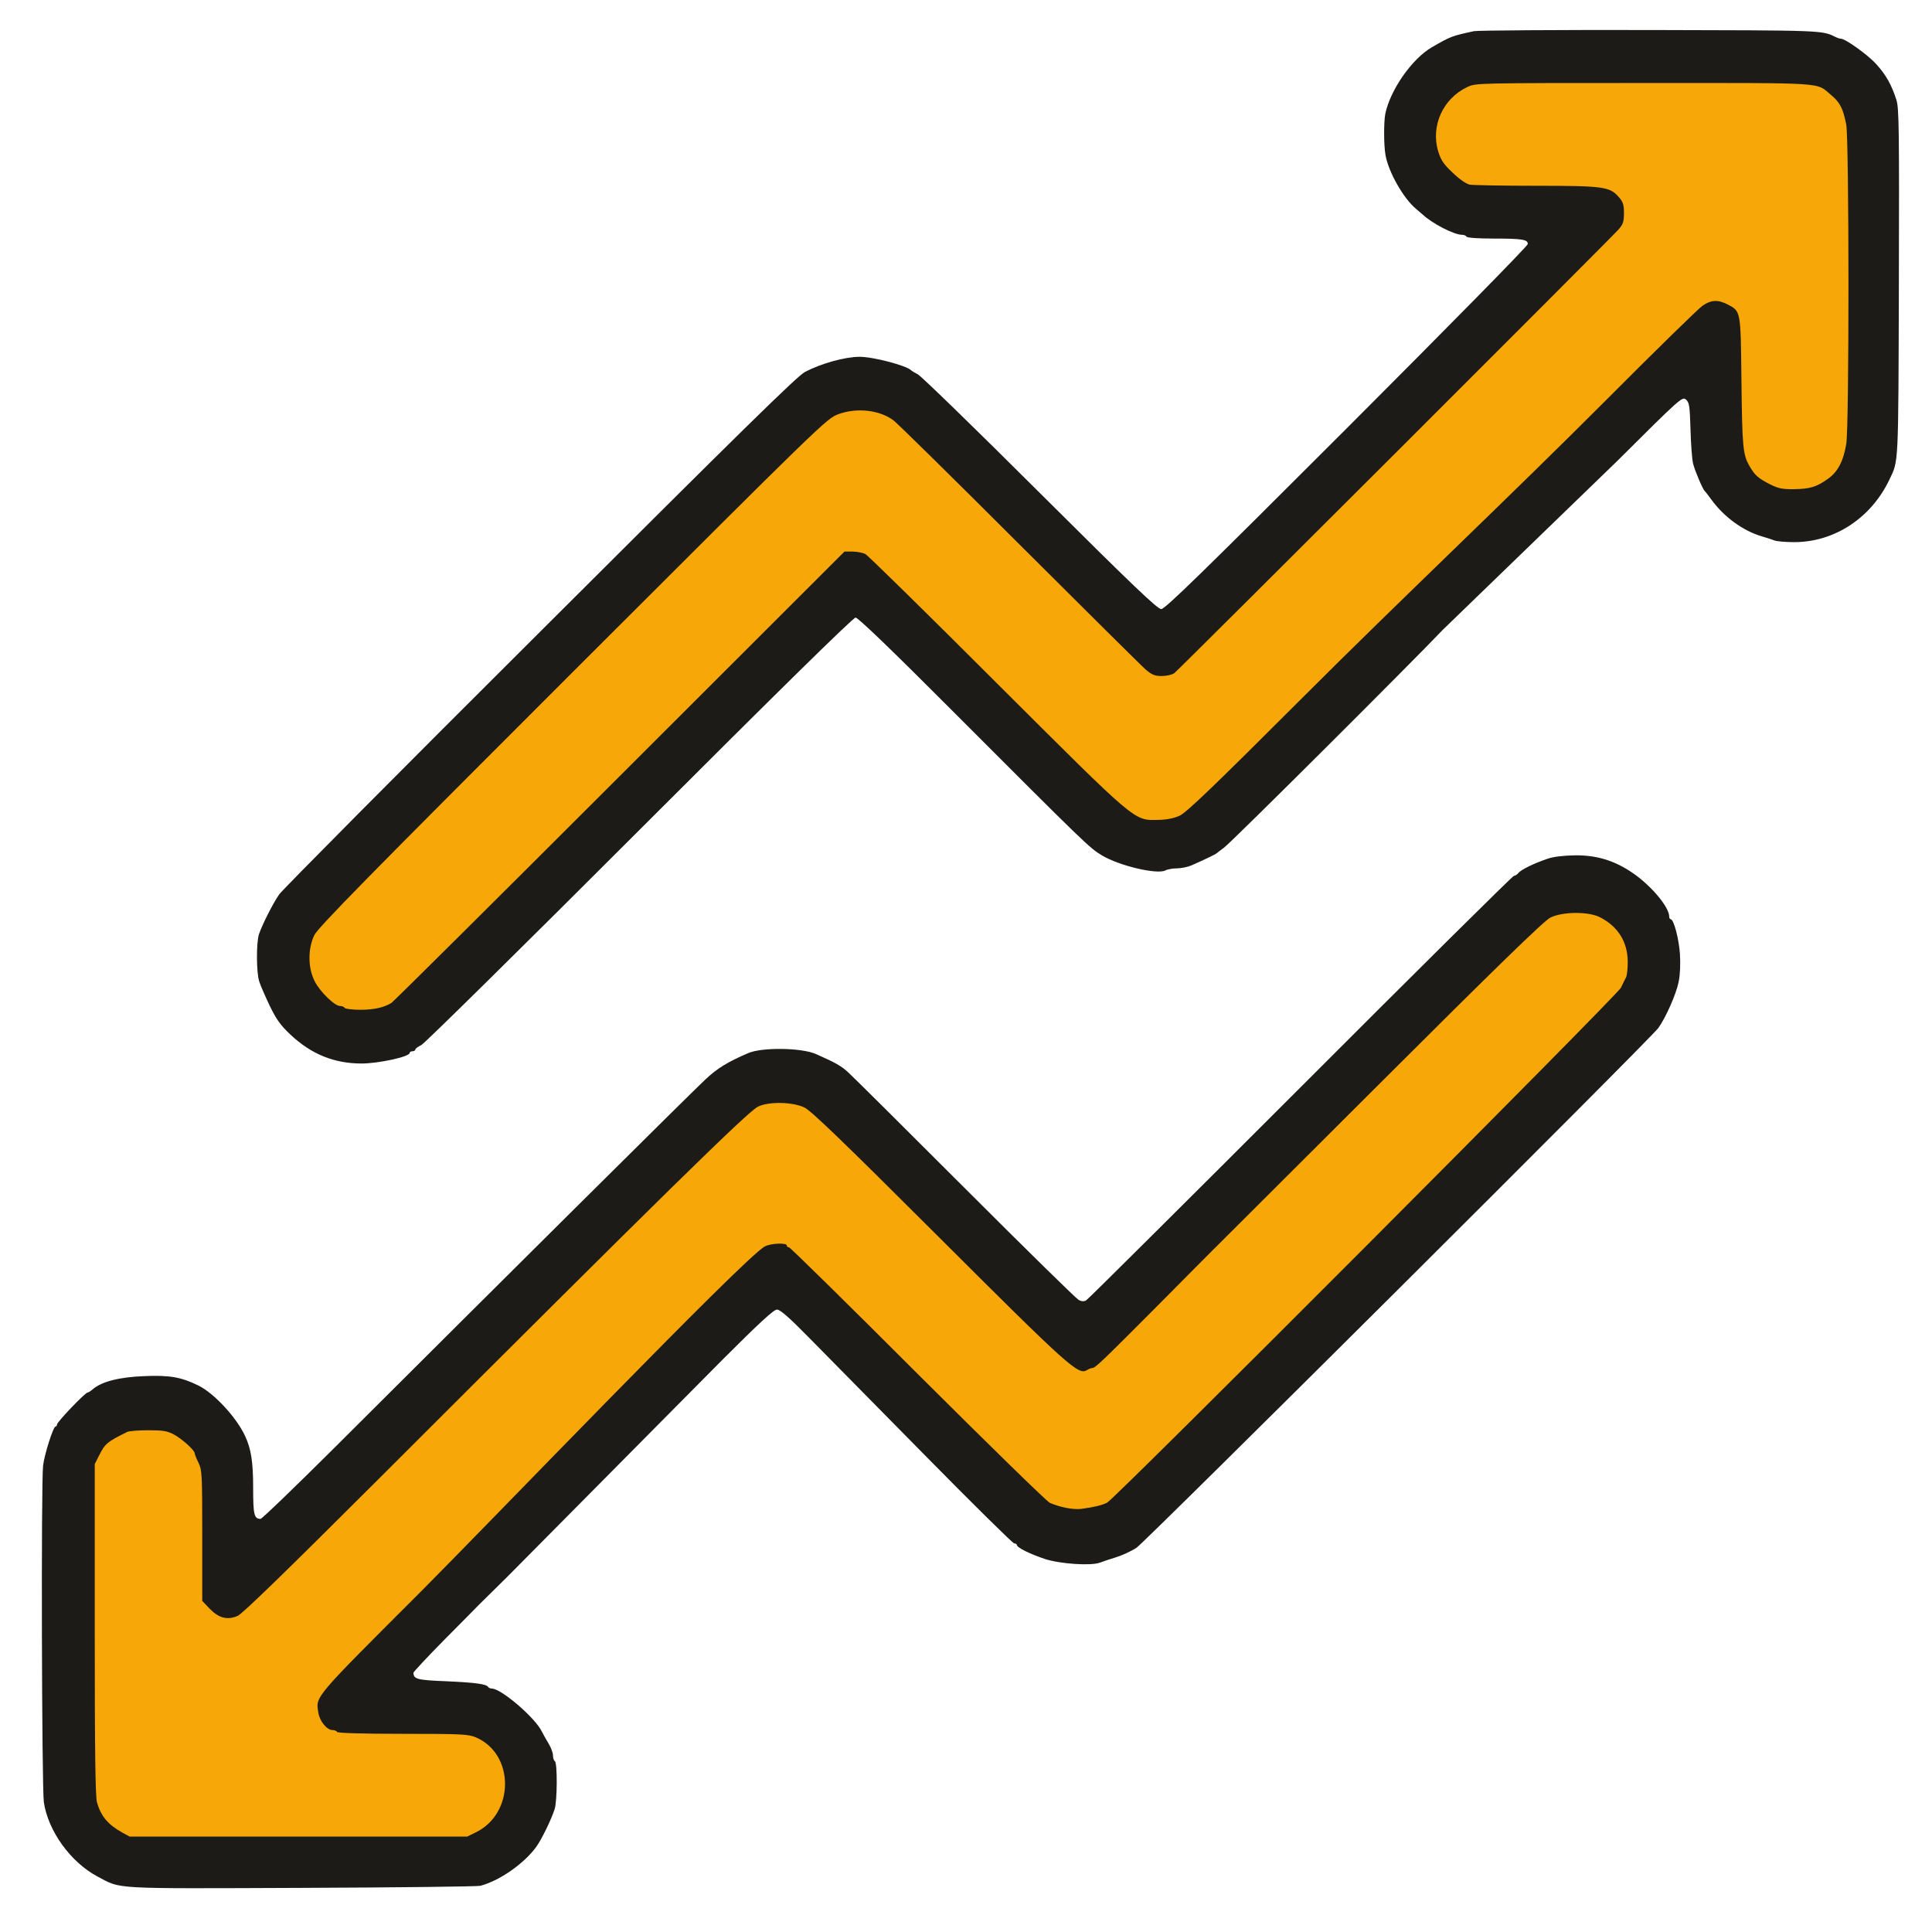 <?xml version="1.0" encoding="UTF-8"?>
<!DOCTYPE svg PUBLIC "-//W3C//DTD SVG 1.1//EN" "http://www.w3.org/Graphics/SVG/1.1/DTD/svg11.dtd">
<!-- Creator: CorelDRAW 2018 (64-Bit) -->
<svg xmlns="http://www.w3.org/2000/svg" xml:space="preserve" width="55mm" height="55mm" version="1.1" shape-rendering="geometricPrecision" text-rendering="geometricPrecision" image-rendering="optimizeQuality" fill-rule="evenodd" clip-rule="evenodd"
viewBox="0 0 5500 5500"
 xmlns:xlink="http://www.w3.org/1999/xlink">
 <g id="Layer_x0020_1">
  <path fill="#F7A707" d="M5190.5 150.43l-1034.72 10.74 -148.93 204.09 128.59 210.15 353.91 31.43 -1177.45 1209.03 -747.99 -710.92 -276.52 35.04 -1455.7 1482.44 32.86 273.06 240.53 37.88 1336.08 -1273.31 747.54 693.43 261.03 -7.6 1410.03 -1395.09 28.27 348.95c125.62,222.96 280.22,172.1 441.12,-1.82l-2.08 -975.57 -136.57 -171.93z"/>
  <path fill="#F7A707" stroke="#2B2A29" stroke-width="20" stroke-miterlimit="22.926" d="M335.34 5301.4l1034.72 -10.74 148.93 -204.09 -128.59 -210.15 -353.91 -31.43 1177.45 -1209.03 747.99 710.92 276.52 -35.04 1455.7 -1482.44 -32.86 -273.06 -240.53 -37.88 -1336.08 1273.31 -747.54 -693.43 -261.03 7.6 -1410.03 1395.09 -28.27 -348.95c-125.62,-222.96 -280.22,-172.1 -441.12,1.82l2.08 975.57 136.57 171.93z"/>
  <g>
   <path fill="#1C1B17" d="M4605.36 1310.93c179.82,-179.28 184.11,-182.5 194.31,-173.38 9.66,8.59 10.74,18.25 12.89,85.89 1.07,41.33 4.29,85.35 7.51,97.16 5.37,20.93 27.38,72.46 33.28,77.83 2.15,1.61 10.2,12.35 18.79,24.16 35.96,49.38 90.18,88.57 142.78,104.13 13.42,3.76 29.53,9.13 36.51,11.81 6.97,2.69 32.2,4.83 56.36,4.83 113.8,0 218.47,-68.17 270.54,-177.14 26.84,-56.36 25.76,-30.59 27.37,-558.25 1.08,-439.63 0.54,-499.75 -6.97,-523.37 -13.42,-42.41 -30.06,-72.47 -57.98,-102.53 -23.61,-26.3 -87.49,-71.93 -100.37,-71.93 -3.23,0 -9.67,-2.14 -15.03,-4.83 -38.65,-19.32 -35.97,-18.78 -527.13,-19.86 -264.1,-0.54 -490.08,1.08 -501.89,3.22l0 0c-62.27,13.42 -66.03,14.5 -119.71,45.63 -56.9,32.74 -119.16,121.85 -133.12,190.56 -4.29,23.62 -4.29,87.5 0.54,115.41 8.05,48.85 51.53,125.07 87.49,154.59 6.44,5.37 15.03,12.89 18.79,16.11 26.84,25.23 89.11,57.43 111.65,57.43 5.37,0 11.27,2.15 12.89,5.37 2.14,3.22 33.81,5.37 76.76,5.37 82.66,0 97.69,2.68 97.69,15.57 0,5.36 -231.89,241.01 -515.31,524.44 -411.18,411.17 -517.47,514.77 -528.2,514.77 -10.74,0 -82.13,-68.17 -345.15,-330.12 -182.51,-181.97 -338.72,-333.88 -347.84,-338.17 -8.59,-4.3 -17.18,-9.67 -18.79,-11.28 -12.34,-13.42 -107.36,-38.65 -147.61,-38.65 -41.87,0.54 -106.82,18.25 -154.6,42.95 -22.01,11.27 -185.73,172.31 -754.18,739.69 -399.91,398.29 -733.79,734.86 -742.38,747.2 -18.25,25.77 -48.85,86.96 -57.97,113.8 -8.05,24.16 -7.52,110.04 0.54,134.2 3.22,10.74 16.64,41.33 29.52,68.71 19.32,39.72 30.6,55.82 59.58,83.2 59.58,55.83 124.54,82.13 202.37,82.13 48.31,0 136.88,-19.32 136.88,-30.06 0,-2.69 3.76,-4.83 8.05,-4.83 4.3,0 8.05,-2.15 8.05,-4.83 0,-2.69 7.52,-8.06 17.18,-12.89 9.13,-4.29 288.79,-280.2 621.06,-612.47 397.23,-397.22 608.18,-604.42 615.16,-604.42 6.98,0 103.06,92.33 273.76,263.56 384.34,384.88 392.39,392.39 427.28,413.33 48.85,29.52 157.28,55.29 180.9,42.94 5.9,-3.22 20.93,-5.91 32.74,-5.91 11.81,0 30.6,-3.75 41.87,-8.58 36.5,-16.11 68.71,-31.67 71.39,-34.36 1.61,-1.61 10.74,-8.59 20.4,-15.57 19.97,-13.97 534.88,-527.54 623.68,-620.92l497.67 -481.64zm-900.19 677.97c-249.07,249.06 -327.98,324.75 -347.3,333.34 -16.64,7.52 -36.5,11.27 -60.66,11.81 -70.32,1.07 -56.36,12.88 -460.02,-389.71 -198.08,-198.07 -366.09,-362.87 -373.07,-366.62 -6.98,-4.3 -23.08,-6.98 -35.97,-7.52l-24.15 0 -640.39 639.85c-351.59,351.6 -644.14,642 -649.51,645.22 -22.54,13.42 -49.92,19.32 -88.57,19.32 -22.54,0 -42.94,-2.68 -44.55,-5.37 -1.61,-3.22 -7.52,-5.36 -12.88,-5.36 -15.57,0 -57.44,-40.8 -72.47,-70.86 -19.32,-38.11 -19.32,-91.79 -1.07,-130.44 10.19,-21.47 150.3,-164.26 735.39,-748.82 708.56,-708.02 723.05,-721.97 755.8,-734.32 53.14,-19.86 119.16,-12.35 158.35,17.72 11.27,8.58 172.84,167.47 358.57,353.2 186.27,185.73 347.84,346.23 359.11,355.89 17.72,15.03 25.77,18.25 45.63,18.25 13.42,0 29.52,-3.76 35.43,-8.05 12.34,-9.13 1241.04,-1236.22 1264.66,-1263.06 12.89,-14.49 15.57,-22.01 15.57,-46.7 0,-24.69 -2.68,-32.21 -15.57,-46.7 -25.23,-28.45 -44.01,-31.13 -236.18,-31.13 -93.94,0 -178.22,-1.61 -187.34,-3.23 -10.2,-2.14 -29.52,-15.56 -48.31,-33.81 -25.77,-24.16 -33.82,-35.97 -41.33,-60.66 -22.01,-72.47 13.41,-150.84 83.2,-183.58 24.15,-11.27 26.84,-11.27 504.58,-11.27 529.27,0 485.79,-2.69 530.88,34.35 25.23,20.94 33.82,38.11 42.94,84.28 8.05,44.55 8.59,858.32 0,908.78 -8.05,48.84 -24.16,79.98 -52.07,99.3 -32.74,23.62 -52.06,28.99 -97.16,29.53 -32.2,0.53 -44.55,-2.15 -67.09,-13.42 -33.82,-17.18 -44.02,-25.77 -59.59,-53.15 -18.25,-31.67 -20.4,-53.14 -22.54,-245.84 -2.15,-197 -1.61,-193.78 -39.72,-213.64 -27.38,-13.96 -46.71,-12.89 -70.86,3.75 -11.27,7.52 -134.2,127.76 -272.69,266.79 -287.53,288.09 -583.75,566.57 -869.05,851.88z"/>
  </g>
  <g>
   <path fill="#1C1B17" d="M1203.75 4525.21c-315.63,315.63 -304.9,302.75 -297.38,351.06 3.75,23.62 24.15,48.85 40.25,48.85 5.37,0 11.28,2.14 12.89,5.36 2.14,3.22 70.32,5.37 187.87,5.37 168.55,0 186.27,1.08 207.74,10.2 110.58,47.77 110.04,216.86 -1.08,270.54l-24.15 11.81 -480.42 0 -480.43 0 -21.47 -11.81c-40.26,-22.54 -60.12,-46.16 -71.39,-85.35 -4.83,-16.1 -6.44,-147.08 -6.44,-492.77l0 -470.76 12.88 -25.23c16.64,-33.28 23.08,-38.11 79.45,-66.02 5.36,-2.69 32.2,-4.83 60.12,-4.83 41.87,0 54.21,2.14 72.46,11.8 23.08,12.35 59.59,45.09 59.59,53.68 0,2.69 4.83,15.03 10.73,26.84 10.2,20.94 10.74,33.28 10.74,207.74l0 185.73 21.47 22.54c25.76,26.3 49.38,32.75 78.91,20.4 13.95,-5.9 134.19,-122.92 405.27,-393.46 814.3,-813.77 1047.27,-1041.9 1076.25,-1056.4 30.06,-15.03 97.7,-13.95 132.05,2.15 19.86,9.66 105.75,92.33 383.8,369.84 370.39,369.85 396.69,392.93 420.85,377.9 5.36,-3.22 11.8,-5.9 15.03,-5.9 8.58,0 25.76,-16.64 184.65,-176.07 82.67,-83.74 154.06,-155.13 157.28,-158.35 3.76,-3.76 216.32,-215.79 472.37,-471.3 338.17,-337.64 472.37,-468.07 490.09,-476.66 34.89,-17.18 108.96,-17.72 141.71,-0.54 50.99,26.3 78.37,70.32 78.37,127.22 0,18.78 -2.15,38.11 -4.83,43.48 -2.69,4.83 -9.13,18.25 -14.5,29.52 -11.27,22.55 -1439.12,1453.62 -1462.74,1465.96 -15.03,7.52 -37.04,12.89 -73.54,17.72 -23.62,2.68 -59.58,-4.3 -89.64,-17.18 -9.13,-4.3 -178.21,-169.63 -376.29,-367.16 -198.07,-198.08 -362.87,-360.19 -366.09,-360.19 -3.75,0 -6.44,-2.68 -6.44,-5.36 0,-8.06 -45.09,-6.45 -62.26,2.68 -56.86,29.23 -801,804.22 -973.73,976.95zm850.8 -652.2c106.83,-106.82 148.16,-144.93 157.28,-144.93 9.13,0 34.36,22.01 91.26,79.98 43.48,44.02 191.09,193.78 327.97,332.81 136.88,139.03 252.29,252.83 256.05,252.83 4.29,0 7.51,2.14 7.51,4.29 0,7.52 38.12,26.3 80.52,40.26 42.95,13.95 130.98,19.86 156.21,10.2 6.97,-2.69 27.37,-9.66 45.09,-15.03 17.71,-5.37 44.55,-17.72 59.04,-27.38 25.77,-17.18 1462.74,-1448.25 1485.29,-1479.38 21.47,-29.52 51.53,-98.23 57.97,-131.51 4.3,-19.87 5.37,-52.07 3.76,-77.84 -2.68,-44.01 -17.71,-100.38 -26.3,-100.38 -2.15,0 -4.3,-3.22 -4.3,-7.51 0,-27.38 -52.06,-89.11 -105.21,-125.07 -51.53,-34.89 -101.45,-49.92 -162.64,-49.39 -32.75,0.54 -61.2,3.76 -78.37,9.67l-0.01 0c-38.11,12.88 -75.15,30.59 -83.2,40.79 -3.76,4.3 -9.66,8.05 -12.88,8.05 -3.22,0 -276.45,270.54 -607.11,601.74 -330.66,330.66 -605.49,603.89 -610.32,606.57 -6.44,3.76 -13.42,3.22 -21.47,-1.07 -6.98,-3.76 -151.38,-145.47 -321.54,-315.63 -170.16,-170.17 -319.92,-318.85 -332.81,-330.66 -20.93,-19.87 -37.57,-28.99 -93.4,-53.68 -40.79,-18.25 -153.52,-19.86 -193.24,-2.69 -58.51,25.23 -88.57,43.48 -122.39,75.69 -35.96,33.28 -574.89,568.46 -1054.78,1047.27 -112.19,111.65 -206.66,202.9 -210.96,202.9 -18.25,0 -20.93,-12.34 -20.93,-88.57 0,-74.07 -5.91,-111.11 -23.08,-147.61 -24.7,-53.14 -88.04,-121.32 -132.59,-143.32 -48.85,-24.16 -82.66,-30.06 -155.13,-26.84 -70.32,2.68 -120.24,15.56 -145.47,37.04 -5.9,5.36 -12.88,9.66 -15.03,9.66 -6.98,0 -86.96,83.74 -86.96,90.71 0,3.22 -2.15,5.91 -4.29,5.91 -6.44,0 -31.67,79.44 -35.43,111.11 -5.91,47.78 -3.76,918.98 2.15,958.7 12.34,82.13 76.22,170.7 152.98,211.5 68.71,35.96 31.13,34.35 578.12,32.2 272.15,-1.07 502.97,-3.75 511.56,-5.9 54.75,-14.49 123.99,-62.81 158.88,-110.58 15.57,-21.47 43.48,-78.91 52.61,-107.89 7.51,-23.62 8.05,-132.05 0.54,-136.35 -2.69,-1.61 -5.37,-9.12 -5.37,-16.64 0,-6.98 -5.37,-22.01 -12.35,-33.28 -6.44,-10.73 -15.57,-26.84 -19.86,-35.42 -19.86,-39.73 -115.41,-121.32 -141.71,-121.32 -4.29,0 -9.13,-2.15 -10.74,-4.83 -5.36,-8.05 -35.96,-12.35 -120.24,-16.1 -81.59,-3.22 -91.79,-5.91 -92.32,-24.16 0,-2.15 40.25,-45.62 89.64,-95.55 49.92,-49.92 92.86,-93.93 96.08,-97.15 3.76,-3.76 39.73,-39.19 80.52,-79.45l611.4 -616.77z"/>
  </g>
 </g>
</svg>
